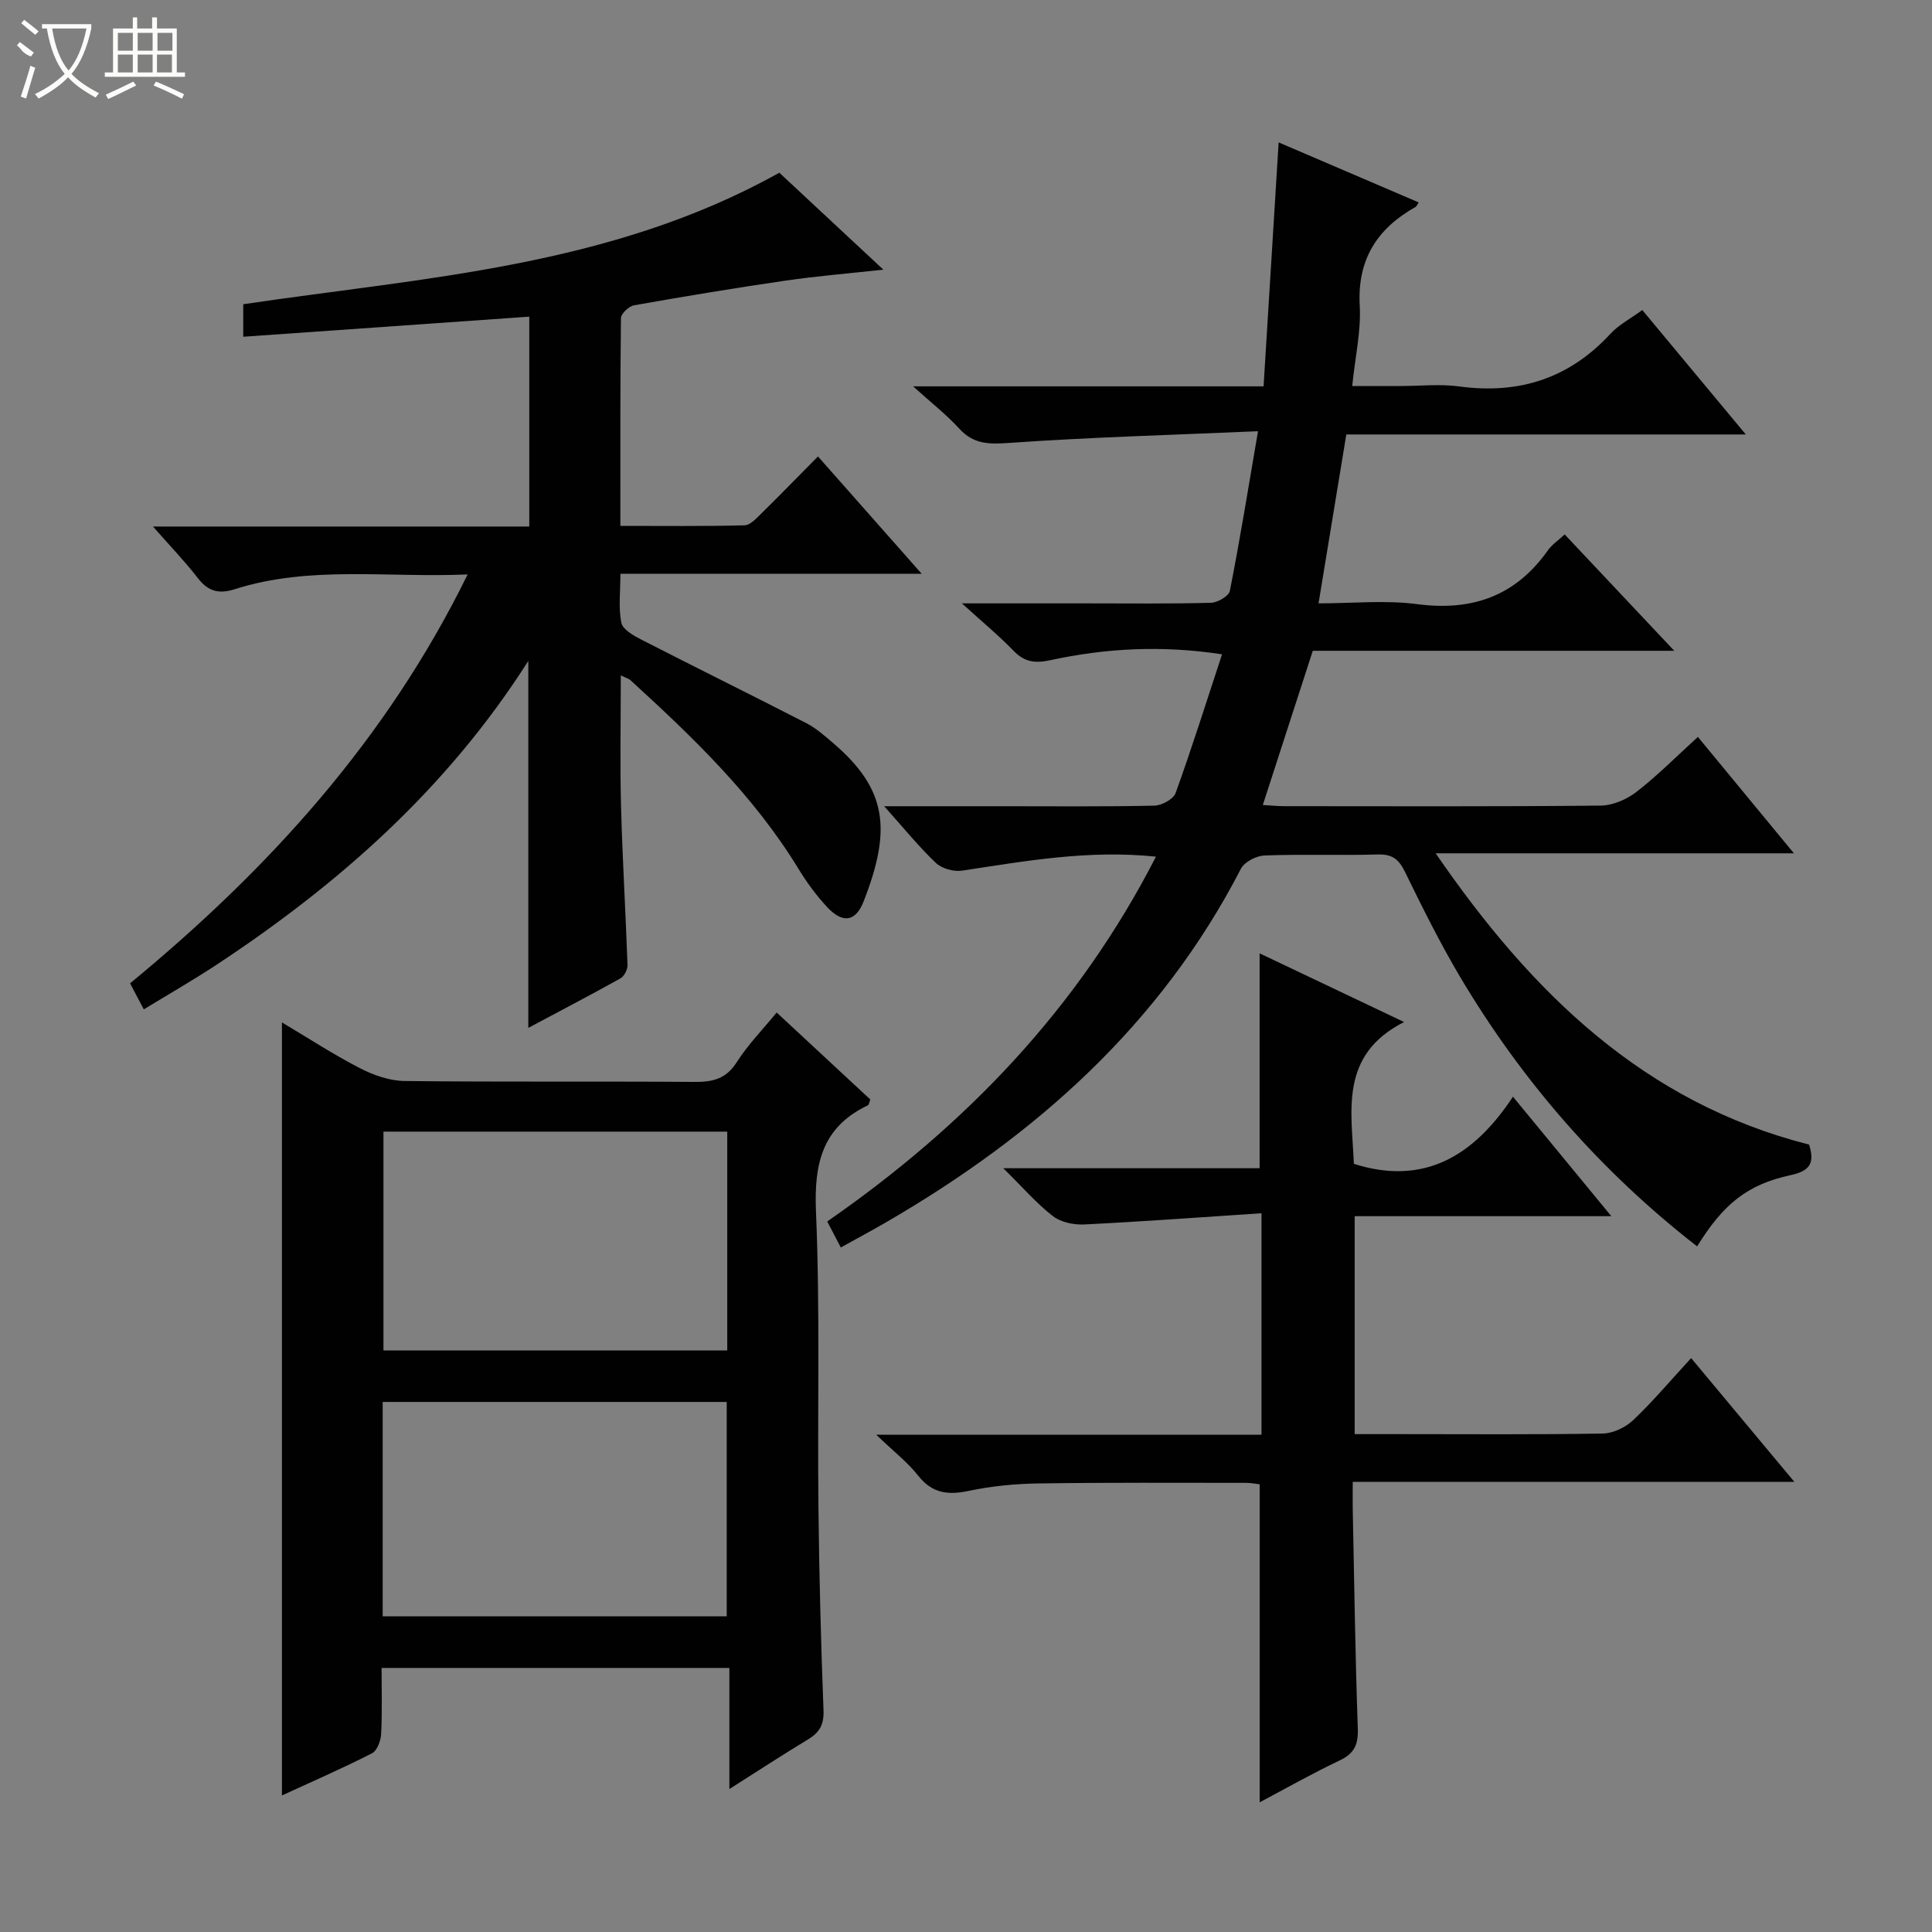 <svg enable-background="new 0 0 400 400" viewBox="0 0 400 400" xmlns="http://www.w3.org/2000/svg"><rect x="0" y="0" width="400" height="400" fill="#808080" stroke="none"/><g fill="#010102"><path d="m260.46 89.28c-17.86.78-34.77 1.24-51.64 2.43-4.17.29-7.27.25-10.21-2.96-2.63-2.89-5.76-5.32-9.56-8.76h72.56c1.04-16.89 2.06-33.38 3.12-50.51 10.12 4.34 19.51 8.37 29 12.43-.41.63-.47.83-.6.9-8.01 4.49-12.15 10.91-11.61 20.5.29 5.23-.94 10.54-1.56 16.61h10.1c4 0 8.06-.45 11.99.08 12.38 1.69 22.81-1.61 31.36-10.88 1.74-1.89 4.18-3.15 6.61-4.93 7.07 8.5 13.92 16.73 21.43 25.76-28.2 0-55.4 0-82.71 0-1.93 11.71-3.77 22.95-5.75 34.97 6.97 0 13.8-.71 20.42.16 11.43 1.5 20.39-1.69 27.08-11.16.82-1.17 2.11-2.01 3.46-3.27 7.45 7.9 14.71 15.62 22.69 24.09-25.6 0-50.28 0-74.84 0-3.53 10.88-6.88 21.23-10.35 31.93 1.62.09 3.05.24 4.48.24 21.83.01 43.66.1 65.48-.12 2.51-.03 5.4-1.28 7.43-2.86 4.32-3.35 8.2-7.27 12.69-11.36 6.54 7.93 12.94 15.69 19.88 24.1-24.79 0-48.82 0-74.17 0 19.93 29.02 43.21 51.64 77.32 60.31 1.17 3.77.24 5.44-3.8 6.31-9.06 1.95-14.01 6.06-19.39 14.76-19.97-15.53-36.28-34.23-49.14-55.91-4.14-6.99-7.76-14.3-11.33-21.6-1.26-2.59-2.61-3.72-5.61-3.63-7.82.23-15.67-.09-23.49.21-1.7.06-4.16 1.33-4.89 2.76-16.6 32.17-42.37 55.1-73.16 73.01-3.01 1.75-6.08 3.4-9.67 5.39-.94-1.81-1.8-3.46-2.81-5.39 28.69-19.89 51.99-44.18 68.06-75.53-14.01-1.45-27.06.92-40.17 2.9-1.72.26-4.18-.44-5.42-1.62-3.55-3.38-6.66-7.23-10.68-11.72h24.44c10.5 0 21 .11 31.49-.12 1.54-.03 3.95-1.34 4.41-2.62 3.38-9.35 6.36-18.85 9.61-28.71-12.4-1.9-24.04-1.28-35.57 1.22-3.11.67-5.3.41-7.56-1.92-3.06-3.16-6.47-5.98-10.73-9.85h25.59c8.66 0 17.33.11 25.99-.12 1.37-.04 3.69-1.39 3.9-2.47 2.08-10.51 3.78-21.11 5.83-33.05z"/><path d="m161.35 35.76c6.64 6.19 13.68 12.75 21.54 20.07-7.31.8-13.78 1.33-20.19 2.26-10.5 1.53-20.98 3.27-31.43 5.12-1.06.19-2.69 1.72-2.71 2.64-.17 14.13-.12 28.26-.12 43.03 8.86 0 17.28.1 25.7-.12 1.21-.03 2.5-1.48 3.53-2.49 3.8-3.73 7.5-7.55 11.68-11.77 7.1 8.04 13.96 15.79 21.47 24.29-21.16 0-41.36 0-62.37 0 0 3.69-.43 7.02.19 10.14.28 1.39 2.51 2.66 4.11 3.48 11.37 5.83 22.83 11.47 34.19 17.31 2.04 1.05 3.83 2.65 5.6 4.16 11.16 9.58 12.06 17.88 6.28 32.71-1.68 4.31-4.37 4.65-7.59 1.19-2.25-2.42-4.24-5.15-5.96-7.97-9.23-15.11-21.84-27.2-34.76-39-.34-.31-.86-.44-1.98-.98 0 9.3-.19 18.22.05 27.13.29 10.96.96 21.9 1.34 32.86.03.92-.69 2.32-1.48 2.75-6.2 3.46-12.51 6.75-19.06 10.24 0-25.38 0-50.17 0-75.97-16.87 26.51-39.29 46.24-64.59 62.93-4.83 3.18-9.86 6.06-15.02 9.21-1.1-2.08-1.93-3.67-2.84-5.39 28.59-23.57 53.06-50.36 69.89-84.66-16.65.73-32.64-1.9-48.19 3.05-3.32 1.06-5.52.48-7.65-2.27-2.7-3.49-5.78-6.68-9.31-10.7h77.91c0-14.68 0-28.92 0-43.45-19.59 1.38-39.2 2.75-59.22 4.16 0-2.71 0-4.6 0-6.73 37.51-5.58 75.96-7.69 110.99-27.23z"/><path d="m160.8 209.63c6.66 6.19 13.07 12.14 19.39 18.01-.25.64-.29 1.1-.5 1.2-9.44 4.49-11.17 12.05-10.75 21.96.86 20.45.29 40.96.51 61.44.15 13.97.52 27.94 1.05 41.91.11 2.94-.85 4.56-3.21 5.98-5.23 3.16-10.35 6.51-16.28 10.27 0-8.74 0-16.74 0-25.07-24.16 0-47.72 0-72.01 0 0 4.5.15 9.09-.09 13.67-.07 1.4-.83 3.45-1.89 4-6.03 3.08-12.26 5.79-18.65 8.73 0-53.44 0-106.4 0-160.05 5.43 3.23 10.66 6.65 16.18 9.49 2.81 1.45 6.14 2.61 9.25 2.64 19.98.23 39.97.04 59.96.19 3.78.03 6.56-.6 8.77-4.08 2.28-3.58 5.32-6.69 8.27-10.29zm-81.41 24.66v45.3h71.18c0-15.24 0-30.13 0-45.3-23.79 0-47.33 0-71.18 0zm-.16 100.35h71.23c0-14.97 0-29.66 0-44.38-23.91 0-47.46 0-71.23 0z"/><path d="m207.72 241.87h53.07c0-14.82 0-29.37 0-44.49 9.42 4.48 19.05 9.06 29.91 14.22-13.55 6.88-10.81 18.55-10.4 29.36 14.55 4.62 24.86-1.65 32.94-13.9 6.98 8.47 13.37 16.24 20.37 24.74-18.26 0-35.5 0-53.14 0v45.12h8.85c14.17 0 28.34.12 42.5-.12 2.14-.04 4.71-1.26 6.3-2.76 4.08-3.87 7.72-8.2 12.01-12.86 7.09 8.5 13.93 16.7 21.37 25.62-30.85 0-60.75 0-91.43 0 0 2.16-.03 3.91 0 5.66.31 15.14.52 30.29 1.05 45.42.11 3.29-.69 5.14-3.72 6.58-5.65 2.68-11.11 5.78-16.6 8.69 0-22.03 0-43.71 0-65.84-.63-.07-1.72-.3-2.81-.3-14.33 0-28.67-.09-43 .12-4.8.07-9.67.54-14.36 1.53-4.32.92-7.61.56-10.53-3.14-2.2-2.79-5.1-5.03-8.69-8.48h79.77c0-15.12 0-29.83 0-45.85-12.37.81-24.52 1.72-36.68 2.32-2.16.11-4.84-.44-6.49-1.71-3.36-2.59-6.18-5.88-10.29-9.93z"/></g><path d="m6.4 11.7c-2-.8-1.9-1.6-2.9-2.3l.6-.7c.9.7 1.9 1.4 2.9 2.2zm-2.1 8.3c.7-2.1 1.4-4.2 2-6.4.2.1.6.3 1 .4-.7 2.3-1.3 4.4-1.9 6.4zm3-12.8c-1.1-.9-2.1-1.7-2.9-2.4l.6-.7c1 .8 2 1.5 3 2.4zm1.4-1.3v-.9h10.2v.9c-.9 4.2-2.3 7.3-4.1 9.4 1.3 1.4 3.2 2.7 5.7 4-.2.2-.4.5-.7.9-2.5-1.4-4.4-2.7-5.7-4.2-1.4 1.5-3.5 3-6.1 4.4 0 0 0 0-.1-.1-.3-.4-.5-.7-.7-.8 2.7-1.3 4.7-2.8 6.2-4.2-1.8-2.2-3-5.3-3.7-9.4zm9.2 0h-7.1c.6 3.8 1.7 6.7 3.4 8.7 1.7-2 2.9-4.8 3.7-8.7z" fill="#fbfcfa"/><path d="m31.6 3.6h.9v2.3h4.1v9.1h1.7v.9h-16.6v-.9h1.7v-9.1h4.1v-2.3h.9v2.3h3.1v-2.3zm-4 13.3.6.8c-1.9.9-3.8 1.9-5.8 2.8-.2-.3-.3-.6-.5-.9 2-.9 3.9-1.8 5.7-2.7zm-3.2-10.1v3.7h3.1v-3.7zm0 4.5v3.7h3.1v-3.7zm4.1-4.5v3.7h3.1v-3.7zm0 4.5v3.7h3.1v-3.7zm9.1 9.1c-2.1-1.1-4.1-2-5.8-2.7l.5-.8c2.2.9 4.1 1.8 5.8 2.6l-.4.9zm-1.9-13.6h-3.1v3.7h3.1zm-3.2 4.5v3.7h3.1v-3.7z" fill="#fbfcfa"/></svg>